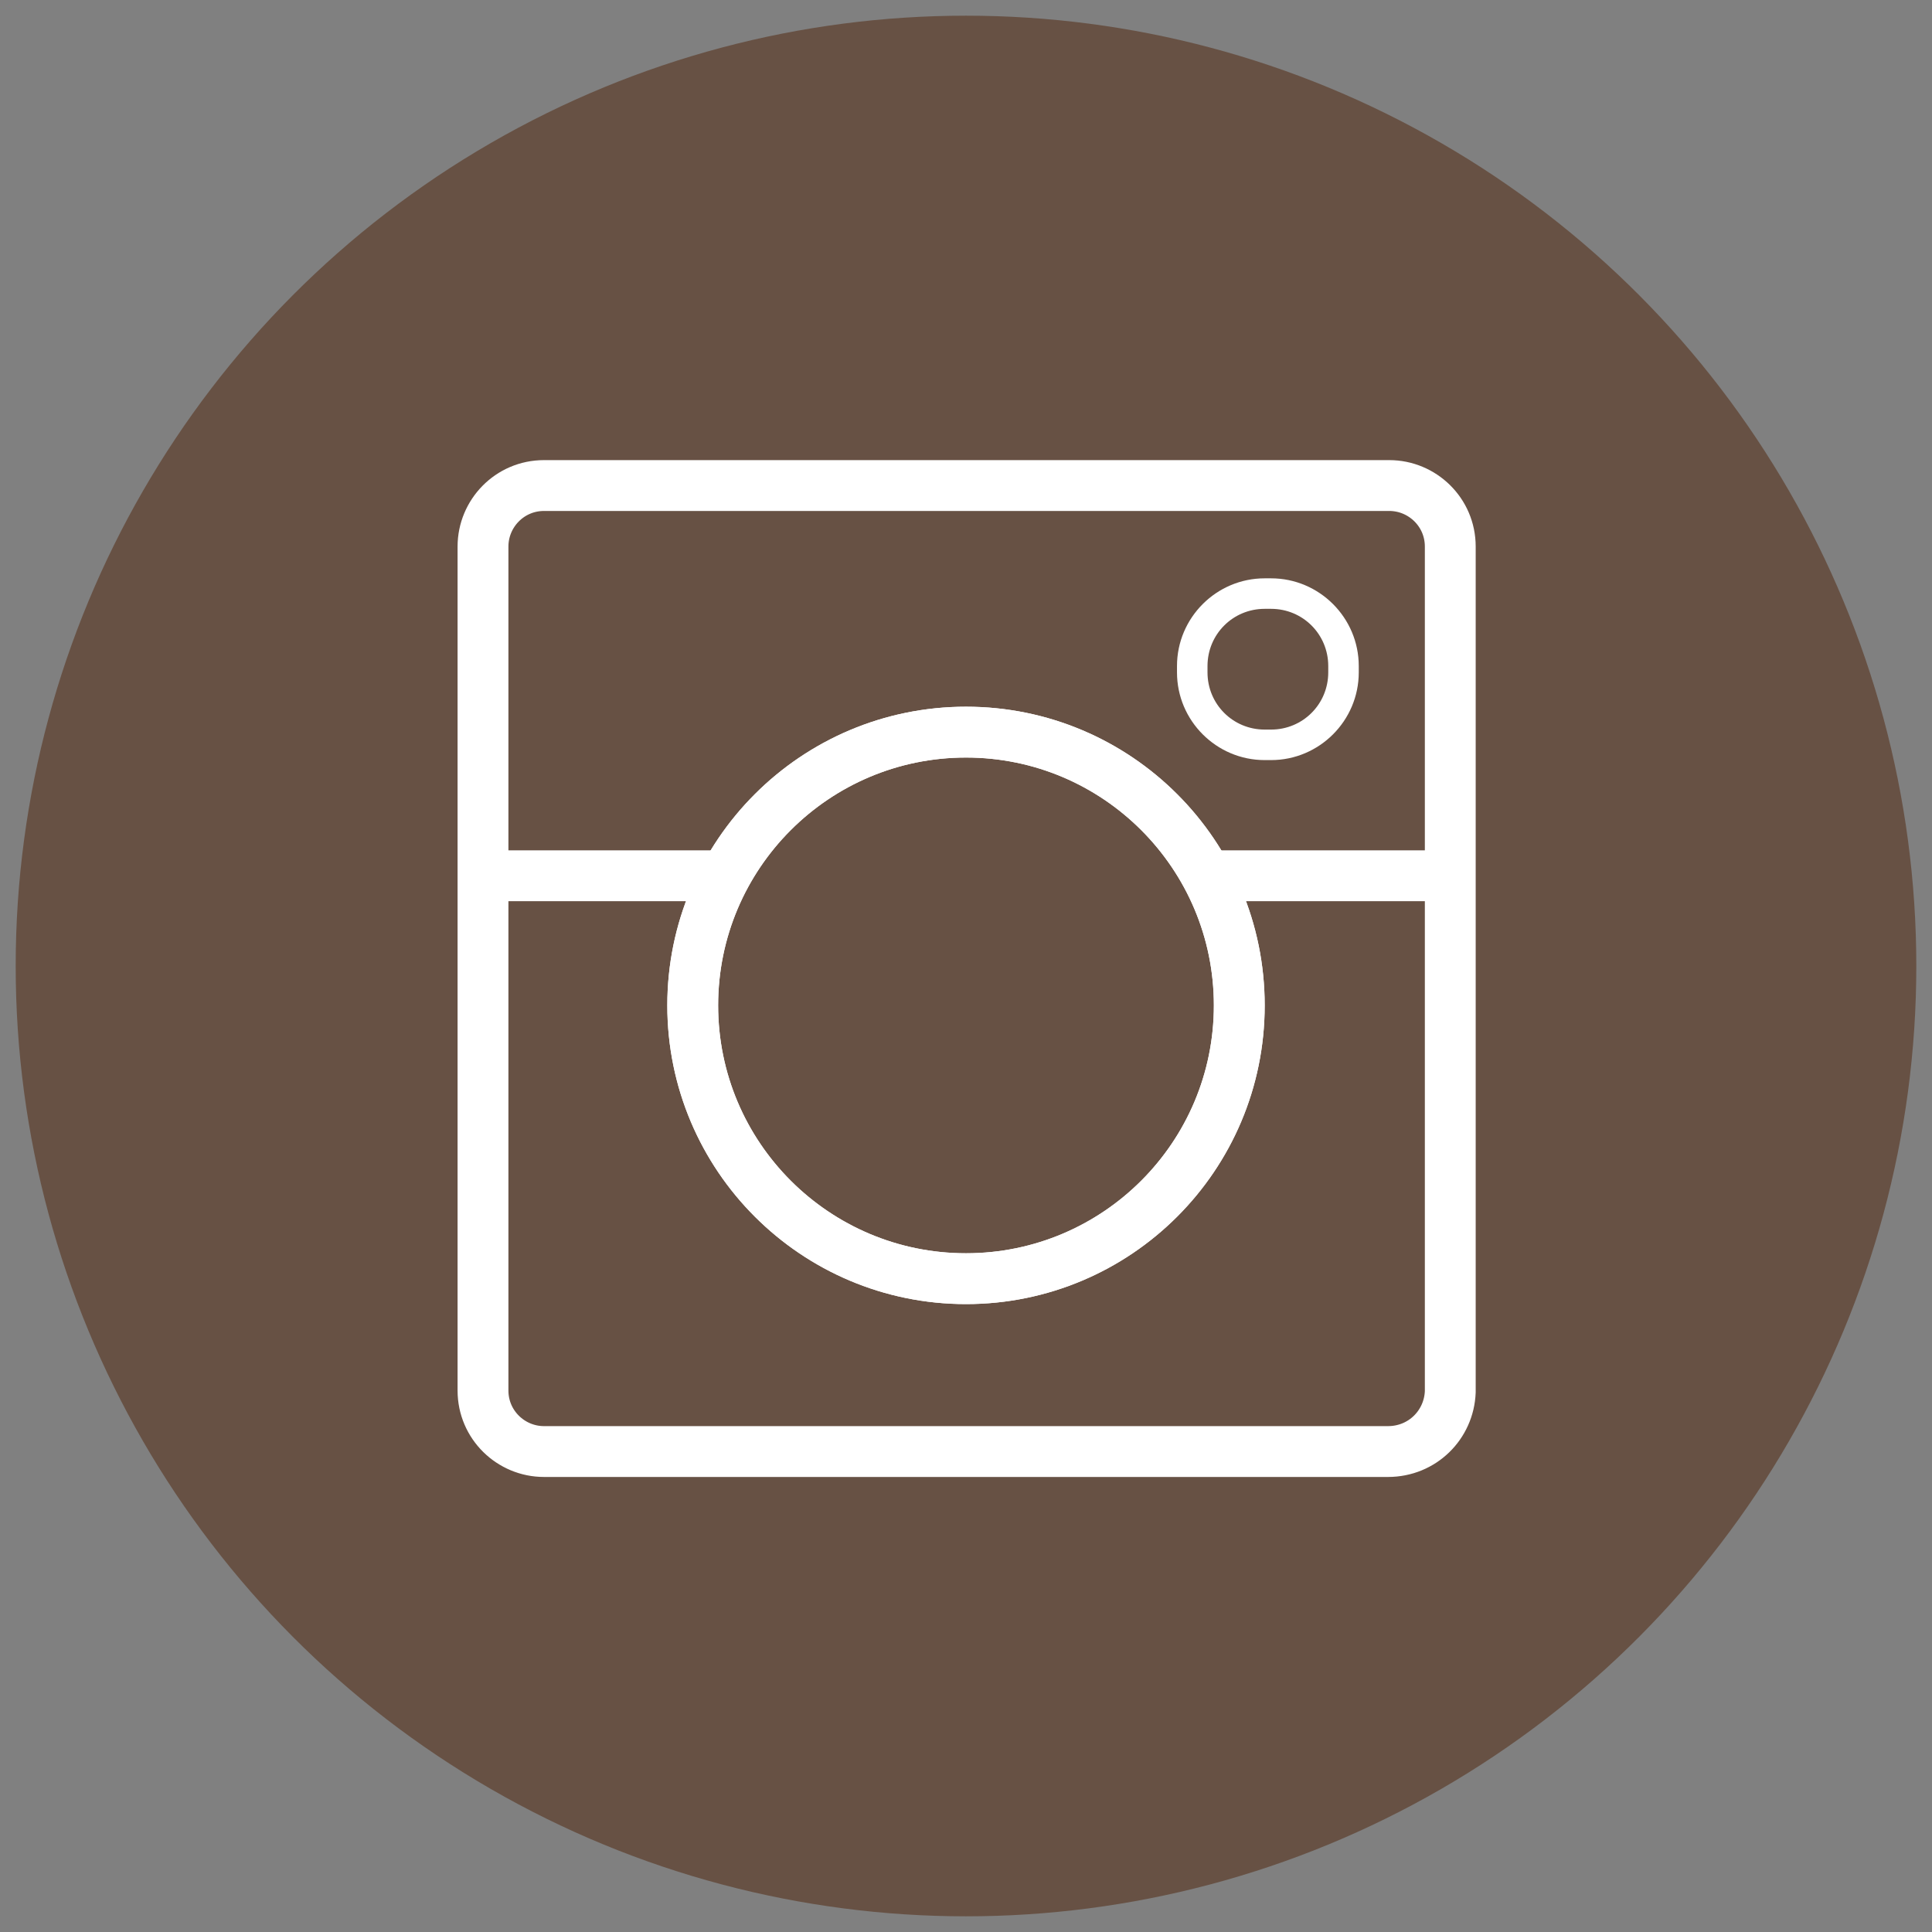 <?xml version="1.0" encoding="UTF-8" standalone="no"?><!DOCTYPE svg PUBLIC "-//W3C//DTD SVG 1.1//EN" "http://www.w3.org/Graphics/SVG/1.1/DTD/svg11.dtd"><svg width="100%" height="100%" viewBox="0 0 152 152" version="1.1" xmlns="http://www.w3.org/2000/svg" xmlns:xlink="http://www.w3.org/1999/xlink" xml:space="preserve" xmlns:serif="http://www.serif.com/" style="fill-rule:evenodd;clip-rule:evenodd;stroke-linecap:round;stroke-linejoin:round;stroke-miterlimit:10;"><rect x="0" y="0" width="152" height="152" fill="#808080" stroke="none"/><circle cx="76" cy="76" r="74.766" style="fill:#675144;fill-rule:nonzero;"/><path d="M109.2,114.2l-66.4,0c-2.6,0 -4.8,-2.1 -4.8,-4.8l0,-66.4c0,-2.6 2.1,-4.8 4.8,-4.8l66.5,0c2.6,0 4.8,2.1 4.8,4.8l0,66.5c-0.1,2.6 -2.2,4.7 -4.9,4.7Zm-13.7,-45.3l18.5,0m-75.8,0l18.7,0" style="fill:none;stroke:#fff;stroke-width:4px;"/><circle cx="76" cy="79.1" r="21.5" style="fill:none;stroke:#fff;stroke-width:4px;"/><circle cx="76" cy="79.1" r="21.5" style="fill:none;stroke:#fff;stroke-width:4px;"/><path d="M100,47.9c2.5,0 4.5,2 4.5,4.5l0,0.5c0,2.5 -2,4.5 -4.5,4.5l-0.5,0c-2.5,0 -4.5,-2 -4.5,-4.5l0,-0.5c0,-2.5 2,-4.5 4.5,-4.5l0.5,0m0,-2.4l-0.5,0c-3.8,0 -6.9,3.1 -6.9,6.9l0,0.5c0,3.8 3.1,6.9 6.9,6.9l0.5,0c3.8,0 6.9,-3.1 6.9,-6.9l0,-0.5c0,-3.8 -3.1,-6.9 -6.9,-6.9Z" style="fill:#fff;fill-rule:nonzero;"/></svg>